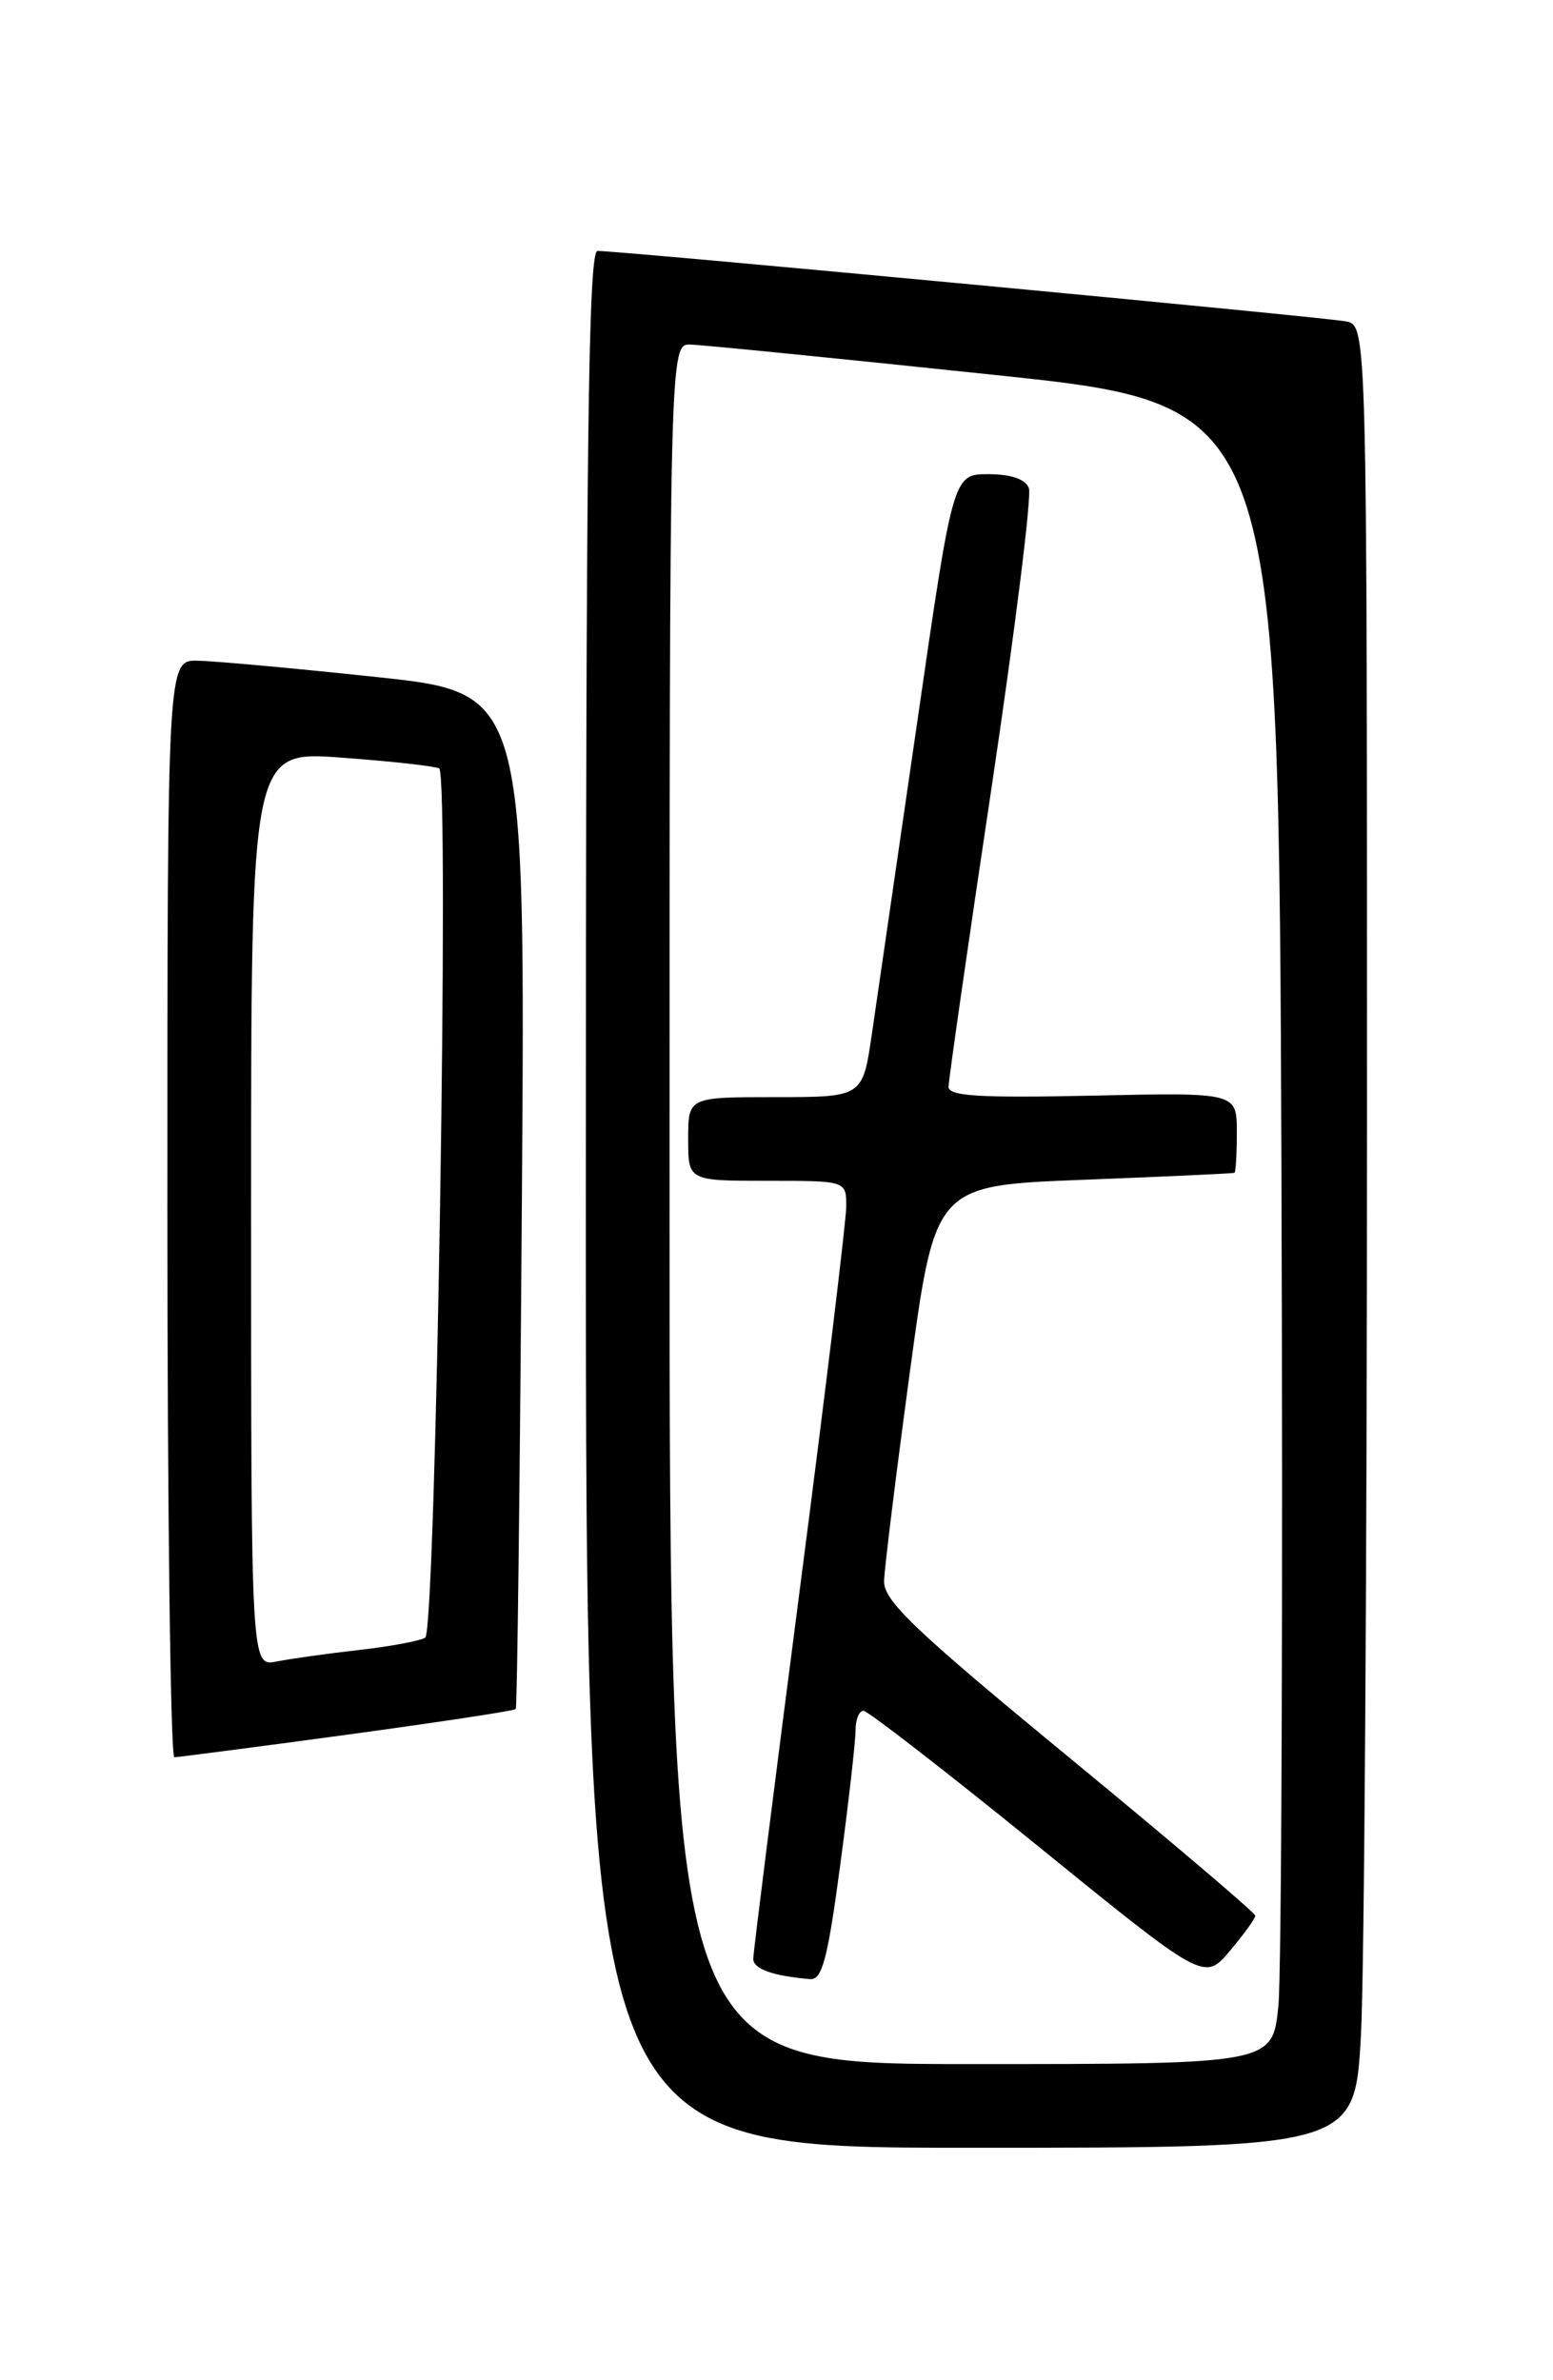 <?xml version="1.0" encoding="UTF-8" standalone="no"?>
<!DOCTYPE svg PUBLIC "-//W3C//DTD SVG 1.1//EN" "http://www.w3.org/Graphics/SVG/1.1/DTD/svg11.dtd" >
<svg xmlns="http://www.w3.org/2000/svg" xmlns:xlink="http://www.w3.org/1999/xlink" version="1.1" viewBox="0 0 167 256">
 <g >
 <path fill="currentColor"
d=" M 146.35 218.84 C 146.71 212.16 147.00 168.07 147.00 120.86 C 147.00 35.04 147.00 35.04 144.75 34.57 C 142.57 34.12 66.76 26.98 64.25 26.99 C 63.26 27.00 63.00 48.07 63.00 129.00 C 63.00 231.00 63.00 231.00 104.35 231.00 C 145.69 231.00 145.69 231.00 146.35 218.84 Z  M 37.35 186.57 C 47.16 185.23 55.31 184.00 55.46 183.82 C 55.62 183.64 55.91 158.98 56.12 129.01 C 56.50 74.52 56.50 74.52 40.50 72.82 C 31.70 71.88 23.04 71.09 21.25 71.06 C 18.00 71.00 18.00 71.00 18.00 130.00 C 18.00 162.45 18.34 189.00 18.75 189.00 C 19.16 188.99 27.53 187.90 37.35 186.57 Z  M 72.00 129.50 C 72.00 37.00 72.00 37.00 74.25 37.06 C 75.49 37.09 90.22 38.56 107.00 40.33 C 137.50 43.53 137.50 43.53 137.80 126.52 C 137.96 172.16 137.81 212.31 137.47 215.75 C 136.84 222.00 136.84 222.00 104.42 222.00 C 72.00 222.00 72.00 222.00 72.00 129.50 Z  M 90.35 200.61 C 91.26 193.80 92.00 187.28 92.00 186.11 C 92.00 184.95 92.38 184.00 92.85 184.00 C 93.31 184.00 101.75 190.54 111.60 198.54 C 129.50 213.08 129.50 213.08 132.25 209.83 C 133.76 208.04 134.99 206.33 134.99 206.04 C 134.98 205.74 125.98 198.09 114.99 189.04 C 98.31 175.31 95.01 172.16 95.07 170.04 C 95.11 168.64 96.36 158.50 97.85 147.50 C 100.56 127.50 100.56 127.50 116.53 126.89 C 125.31 126.55 132.61 126.21 132.75 126.14 C 132.89 126.06 133.00 124.09 133.00 121.75 C 133.00 117.50 133.00 117.50 117.50 117.84 C 105.40 118.10 102.00 117.90 102.00 116.90 C 102.00 116.20 104.07 101.76 106.61 84.81 C 109.14 67.87 110.96 53.33 110.64 52.50 C 110.27 51.53 108.72 51.00 106.28 51.00 C 102.49 51.00 102.49 51.00 98.62 77.75 C 96.48 92.46 94.29 107.54 93.75 111.25 C 92.76 118.00 92.76 118.00 83.38 118.00 C 74.00 118.00 74.00 118.00 74.00 122.50 C 74.00 127.00 74.00 127.00 82.50 127.00 C 91.00 127.00 91.00 127.00 91.00 129.75 C 91.00 131.26 88.75 149.82 86.00 171.00 C 83.25 192.18 81.00 210.03 81.00 210.68 C 81.00 211.77 83.11 212.52 87.10 212.86 C 88.40 212.98 89.00 210.74 90.35 200.61 Z  M 27.00 130.01 C 27.00 80.76 27.00 80.76 36.75 81.49 C 42.11 81.88 46.83 82.41 47.23 82.65 C 48.35 83.33 46.87 175.39 45.73 176.13 C 45.19 176.48 42.00 177.08 38.63 177.46 C 35.26 177.84 31.26 178.40 29.75 178.70 C 27.00 179.25 27.00 179.25 27.00 130.01 Z "/>
</g>
</svg>